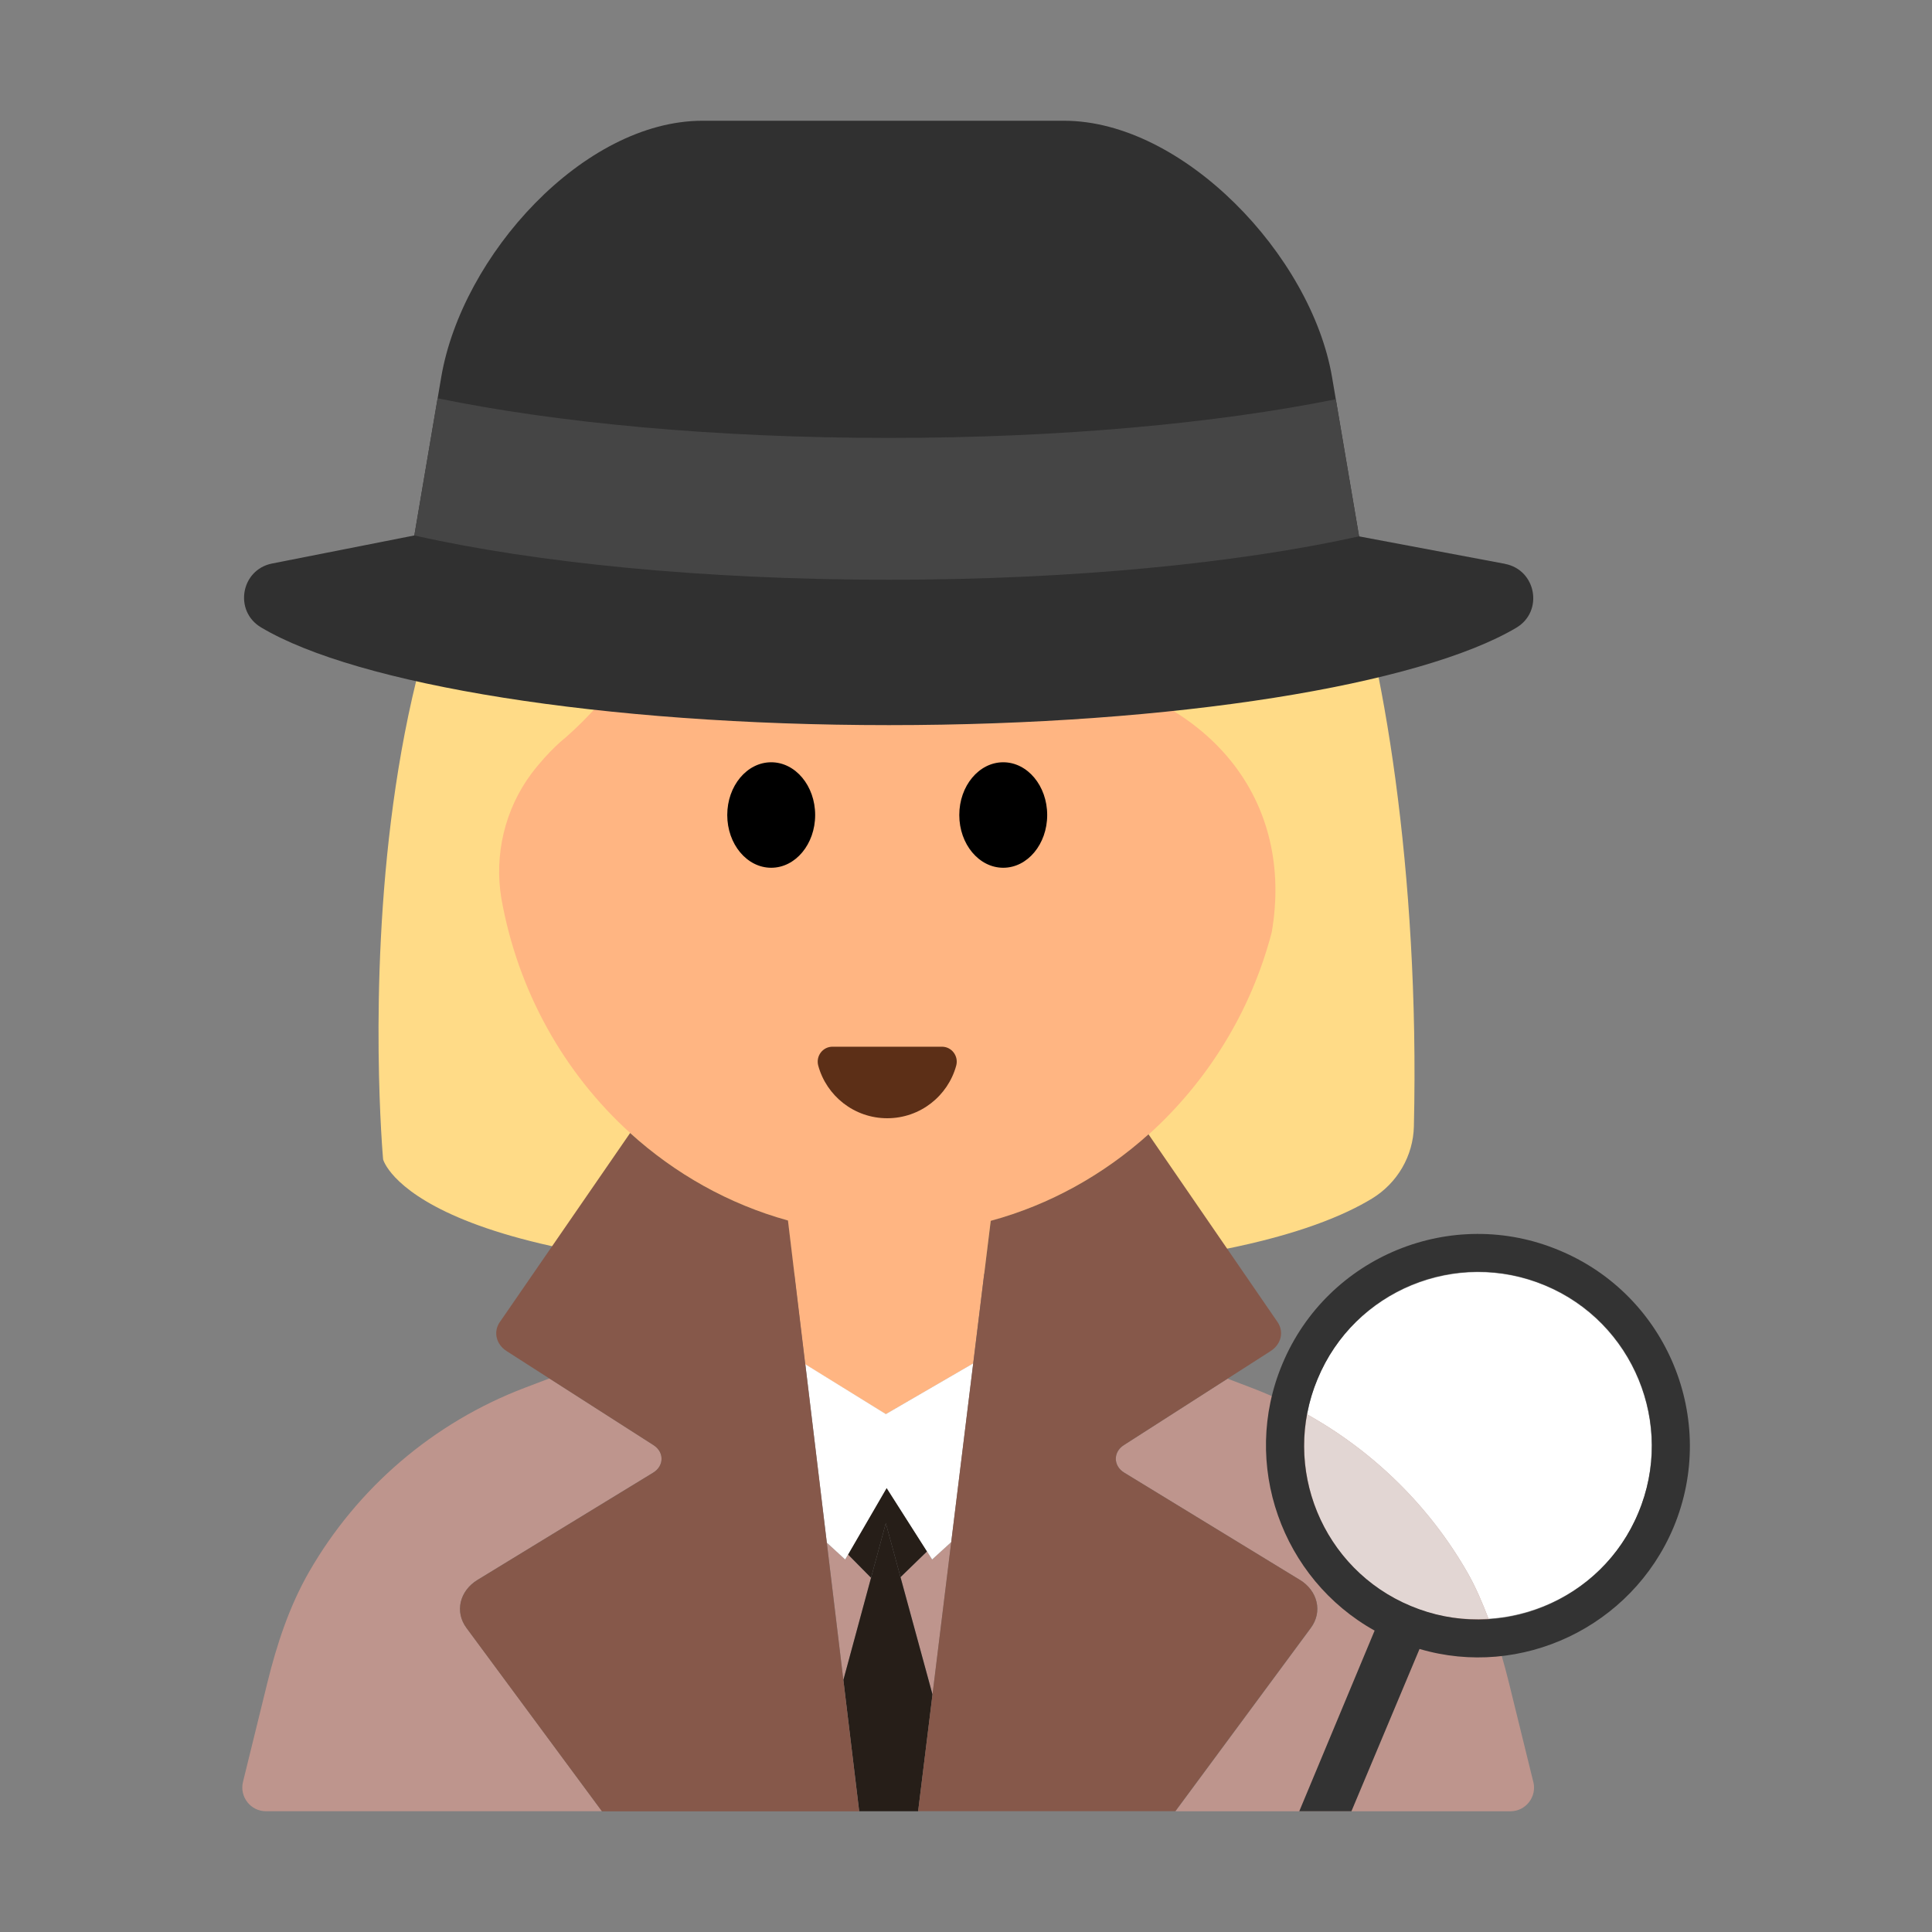 <?xml version="1.0" encoding="UTF-8"?><svg id="Layer_1" xmlns="http://www.w3.org/2000/svg" viewBox="0 0 40 40"><rect x="0" y="0" width="40" height="40" fill="#808080" stroke="none"/><g><path d="M7.932,24.005s-1.273-13.993,5.494-16.959c0,0,1.86-2.696,6.012-2.265,4.152,.431,7.323,3.629,8.385,6.525,.791,2.157,1.574,6.723,1.45,12.014-.014,.614-.344,1.177-.869,1.496-1.145,.696-3.8,1.588-9.882,1.588-9.976,0-10.59-2.4-10.59-2.4Z" style="fill:#ffdb87;"/><g><polygon points="17.498 32.287 17.119 31.939 17.461 34.783 18.034 32.666 17.558 32.184 17.498 32.287" style="fill:#be958d;"/><path d="M31.745,36.891l-.504-2.05c-.196-.797-.455-1.585-.864-2.297-.996-1.735-2.568-3.09-4.468-3.812l-.493-.188-2.148,1.376c-.224,.144-.22,.43,.008,.569l3.636,2.22c.374,.228,.475,.663,.23,.995l-2.806,3.797h6.933c.319,0,.554-.299,.477-.609Z" style="fill:#be958d;"/><polygon points="19.193 32.12 18.644 32.653 19.307 35.084 19.695 31.926 19.299 32.287 19.193 32.12" style="fill:#be958d;"/><path d="M9.887,32.709l3.636-2.22c.228-.139,.232-.426,.008-.569l-2.157-1.381-.507,.193c-1.899,.722-3.471,2.077-4.468,3.812-.409,.712-.668,1.5-.864,2.297l-.504,2.05c-.076,.31,.158,.609,.477,.609h6.955l-2.806-3.797c-.245-.331-.144-.766,.23-.995Z" style="fill:#be958d;"/><polygon points="18.357 30.807 17.558 32.184 18.034 32.666 18.34 31.536 18.644 32.653 19.193 32.12 18.357 30.807" style="fill:#261e18;"/><polygon points="18.644 32.653 18.34 31.536 18.034 32.666 17.461 34.783 17.789 37.5 18.388 37.5 19.009 37.5 19.307 35.084 18.644 32.653" style="fill:#261e18;"/><path d="M26.33,19.3c-.43,1.65-1.34,3.1-2.55,4.19-.93,.83-2.04,1.45-3.27,1.79l-.36,2.95-1.81,1.05-1.67-1.03-.36-2.98c-1.22-.34-2.34-.97-3.26-1.81-1.37-1.24-2.33-2.94-2.67-4.86-.15-.9,.07-1.84,.62-2.58,.38-.5,.71-.75,.71-.75,2.01-1.77,2.64-4.22,2.82-5.18,.03-.15,.23-.2,.33-.09,.76,.88,3.14,3.28,6.81,3.82,3.49,.51,5.12,2.81,4.66,5.48Z" style="fill:#ffb582;"/><polygon points="16.674 28.246 17.119 31.939 17.498 32.287 17.558 32.184 18.357 30.807 19.193 32.12 19.299 32.287 19.695 31.926 20.15 28.227 18.341 29.277 16.674 28.246" style="fill:#fff;"/><path d="M10.348,27.371c-.139,.203-.078,.462,.143,.603l.883,.566,2.157,1.381c.224,.144,.22,.43-.008,.569l-3.636,2.22c-.374,.228-.475,.663-.23,.995l2.806,3.797h5.325l-.327-2.717-.343-2.843-.445-3.693-.359-2.98c-1.228-.34-2.34-.969-3.268-1.811l-2.699,3.916Z" style="fill:#86584a;"/><path d="M26.911,32.709l-3.636-2.22c-.228-.139-.232-.426-.008-.569l2.148-1.376,.891-.571c.221-.141,.282-.4,.143-.603l-2.67-3.885c-.93,.834-2.041,1.458-3.267,1.791l-.363,2.95-.455,3.699-.388,3.158-.297,2.416h5.325l2.806-3.797c.245-.331,.144-.766-.23-.995Z" style="fill:#86584a;"/></g><g><ellipse cx="15.967" cy="16.874" rx=".91" ry="1.092"/><ellipse cx="20.771" cy="16.874" rx=".91" ry="1.092"/></g><path d="M19.502,21.671c.204,0,.349,.196,.295,.393-.172,.627-.746,1.088-1.428,1.088s-1.256-.461-1.428-1.088c-.054-.197,.091-.393,.295-.393h2.266Z" style="fill:#5c2f17;"/><g><path d="M31.157,11.674c.651,.123,.806,.985,.236,1.323-1.989,1.178-7.054,2.016-12.988,2.016-5.947,0-11.021-.841-13.001-2.024-.566-.338-.418-1.194,.229-1.322l2.945-.581,19.56,.019,3.019,.568Z" style="fill:#303030;"/><path d="M22.031,2.5h-7.487c-2.461,0-4.981,2.787-5.409,5.31l-.712,4.193H28.291l-.712-4.193c-.429-2.524-3.087-5.31-5.548-5.31Z" style="fill:#303030;"/><path d="M18.405,9.067c-3.607,0-6.876-.313-9.345-.821l-.482,2.84c2.514,.566,5.988,.917,9.827,.917,3.793,0,7.227-.343,9.733-.898l-.482-2.839c-2.457,.496-5.69,.801-9.251,.801Z" style="fill:#454545;"/></g><g><g><path d="M33.92,31.323c.764-1.832-.104-3.944-1.935-4.708-1.832-.764-3.944,.104-4.708,1.936-.1,.24-.169,.486-.215,.732,1.38,.771,2.528,1.898,3.314,3.266,.177,.308,.315,.635,.442,.966,1.325-.084,2.557-.886,3.102-2.192Z" style="fill:#fff;"/><path d="M27.062,29.283c-.302,1.631,.559,3.312,2.151,3.976,.526,.219,1.072,.29,1.606,.256-.128-.331-.266-.658-.442-.966-.786-1.369-1.934-2.495-3.314-3.266Z" style="fill:#e2d6d3;"/></g><path d="M32.29,25.89c-2.23-.94-4.81,.12-5.74,2.35-.87,2.07-.01,4.45,1.91,5.52l-1.56,3.74h1.08l1.41-3.36c2.1,.62,4.39-.45,5.26-2.52,.93-2.23-.13-4.8-2.36-5.73Zm1.63,5.43c-.76,1.83-2.87,2.7-4.71,1.93-1.83-.76-2.7-2.87-1.93-4.7,.76-1.84,2.87-2.71,4.71-1.94,1.83,.76,2.7,2.88,1.93,4.71Z" style="fill:#333;"/></g></g><rect width="40" height="40" style="fill:none; opacity:0;"/></svg>